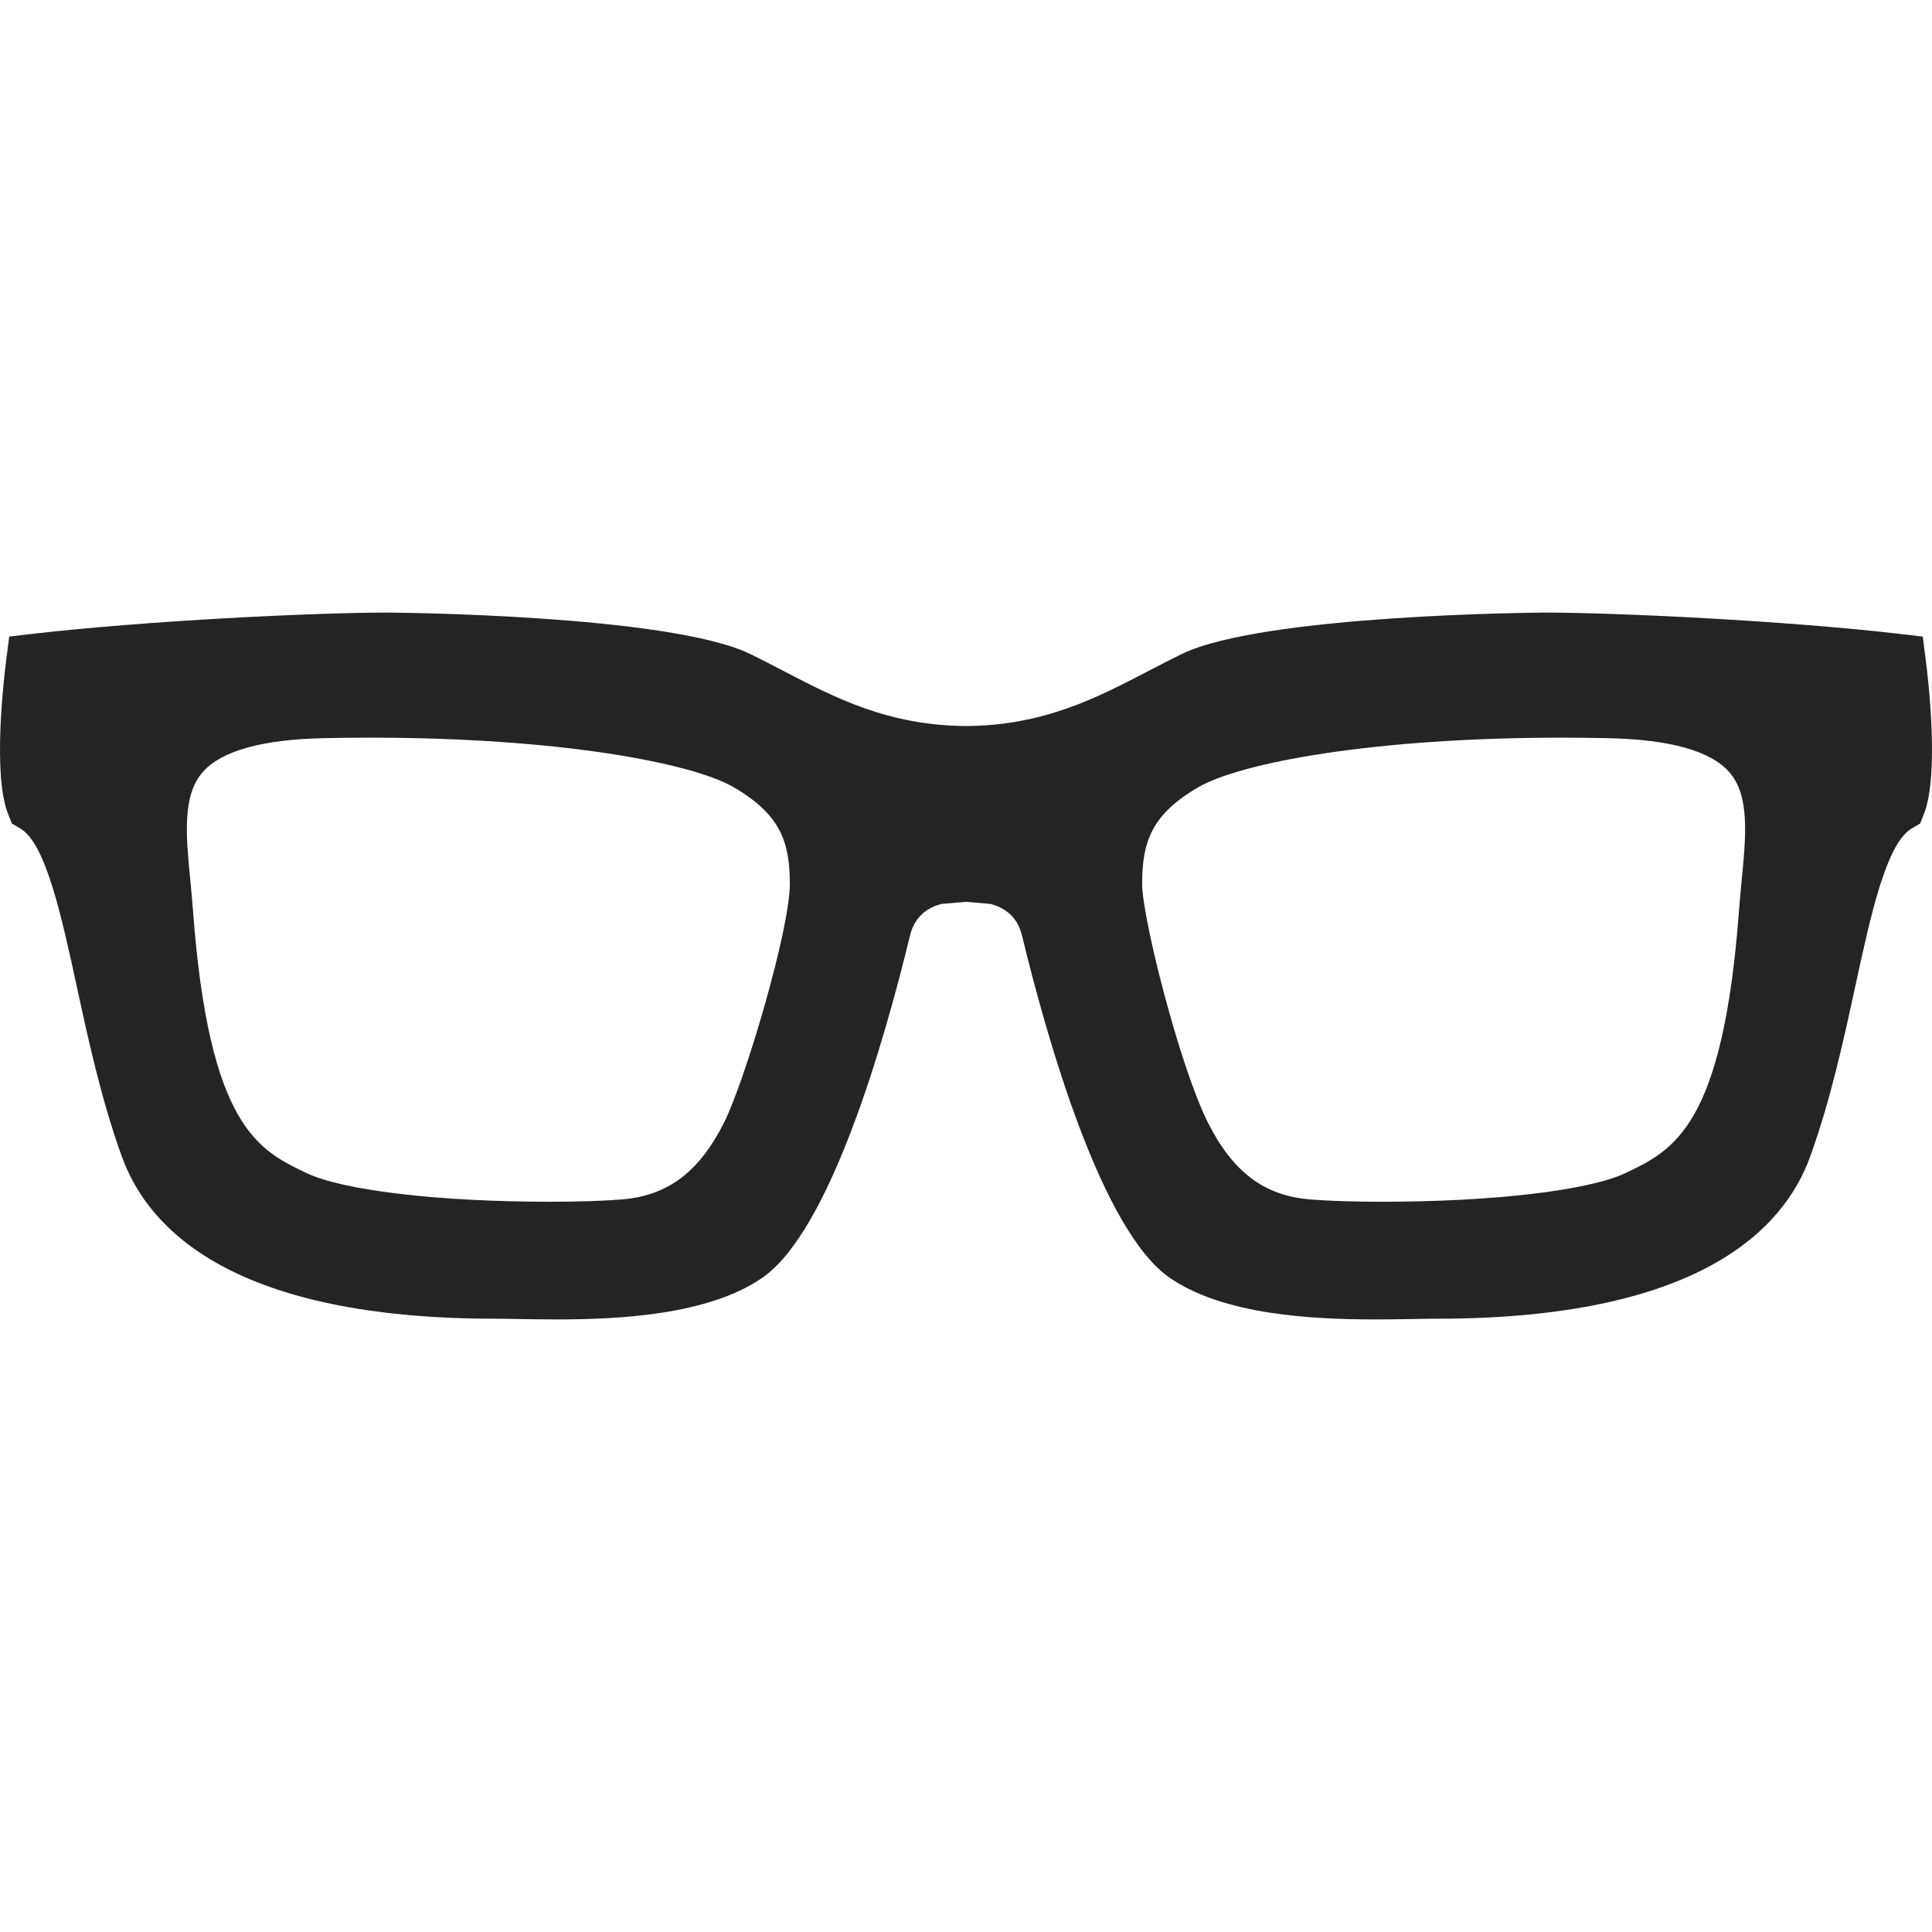 <?xml version="1.0" encoding="utf-8"?> <!-- Generator: IcoMoon.io --> <!DOCTYPE svg PUBLIC "-//W3C//DTD SVG 1.1//EN" "http://www.w3.org/Graphics/SVG/1.1/DTD/svg11.dtd"> <svg width="512" height="512" viewBox="0 0 512 512" xmlns="http://www.w3.org/2000/svg" xmlns:xlink="http://www.w3.org/1999/xlink" fill="#242424"><path d="M 364.556,349.662c-16.559,0.00-40.228-1.143-54.553-11.025c-17.946-12.381-32.25-62.186-39.18-90.771 c-1.225-5.048-4.669-7.367-8.378-8.329l-6.442-0.545l-6.526,0.564c-3.678,0.975-7.083,3.297-8.298,8.309 c-6.932,28.588-21.239,78.395-39.178,90.772c-14.328,9.883-37.997,11.025-54.554,11.025c-3.699,0.00-7.116-0.06-10.131-0.111 c-2.295-0.04-4.345-0.076-6.076-0.076c-68.958,0.00-91.864-23.347-98.936-42.932c-5.459-15.116-8.929-31.13-11.99-45.259 c-4.019-18.546-8.175-37.724-14.898-41.701l-2.263-1.34l-0.982-2.439c-4.185-10.392-1.149-36.057-0.498-41.097l 0.776-6.01 l 6.019-0.701c 30.069-3.506, 75.116-5.658, 94.174-5.658c 0.735,0.00, 74.489,0.472, 96.149,10.97c 2.973,1.44, 5.97,3.002, 8.869,4.512 c 13.646,7.108, 27.757,14.459, 48.385,14.585c 20.533-0.127, 34.642-7.477, 48.288-14.585c 2.897-1.51, 5.895-3.071, 8.866-4.512 c 21.663-10.498, 95.417-10.97, 96.152-10.97c 19.063,0.00, 64.113,2.152, 94.175,5.658l 6.019,0.701l 0.776,6.01 c 0.651,5.039, 3.69,30.704-0.489,41.095l-0.981,2.441l-2.266,1.34c-6.724,3.979-10.879,23.156-14.898,41.703 c-3.061,14.128-6.53,30.142-11.988,45.257c-7.074,19.586-29.98,42.932-98.937,42.932c-1.734,0.00-3.784,0.036-6.078,0.076 C 371.671,349.603, 368.255,349.662, 364.556,349.662z M 413.927,195.488c-50.501,0.00-85.259,6.76-96.183,13.041 c-12.664,7.281-15.064,14.673-15.064,25.766c0.00,8.89, 9.907,48.147, 17.364,63.063c 6.573,13.144, 14.895,19.464, 26.982,20.491 c 4.684,0.398, 11.674,0.627, 19.176,0.627c 29.55,0.00, 54.92-2.995, 64.635-7.631c 12.679-6.051, 25.789-12.308, 30.033-69.774 c 0.19-2.574, 0.438-5.146, 0.679-7.635c 1.175-12.159, 2.19-22.661-3.359-28.91c-4.925-5.546-15.666-8.54-31.923-8.90 C 422.157,195.534, 418.006,195.488, 413.927,195.488z M 98.067,195.485c-4.079,0.00-8.231,0.046-12.34,0.137 c-16.256,0.36-26.996,3.355-31.92,8.901c-5.551,6.251-4.535,16.754-3.359,28.916c 0.241,2.486, 0.489,5.058, 0.679,7.631 c 4.244,57.468, 17.353,63.725, 30.032,69.775c 9.712,4.636, 35.08,7.631, 64.626,7.631c 7.505,0.00, 14.496-0.229, 19.18-0.628 c 12.093-1.026, 20.415-7.346, 26.985-20.491c 5.45-10.899, 17.361-50.897, 17.36-63.066c0.00-11.093-2.40-18.485-15.062-25.766 C 183.325,202.244, 148.566,195.485, 98.067,195.485z" ></path></svg>